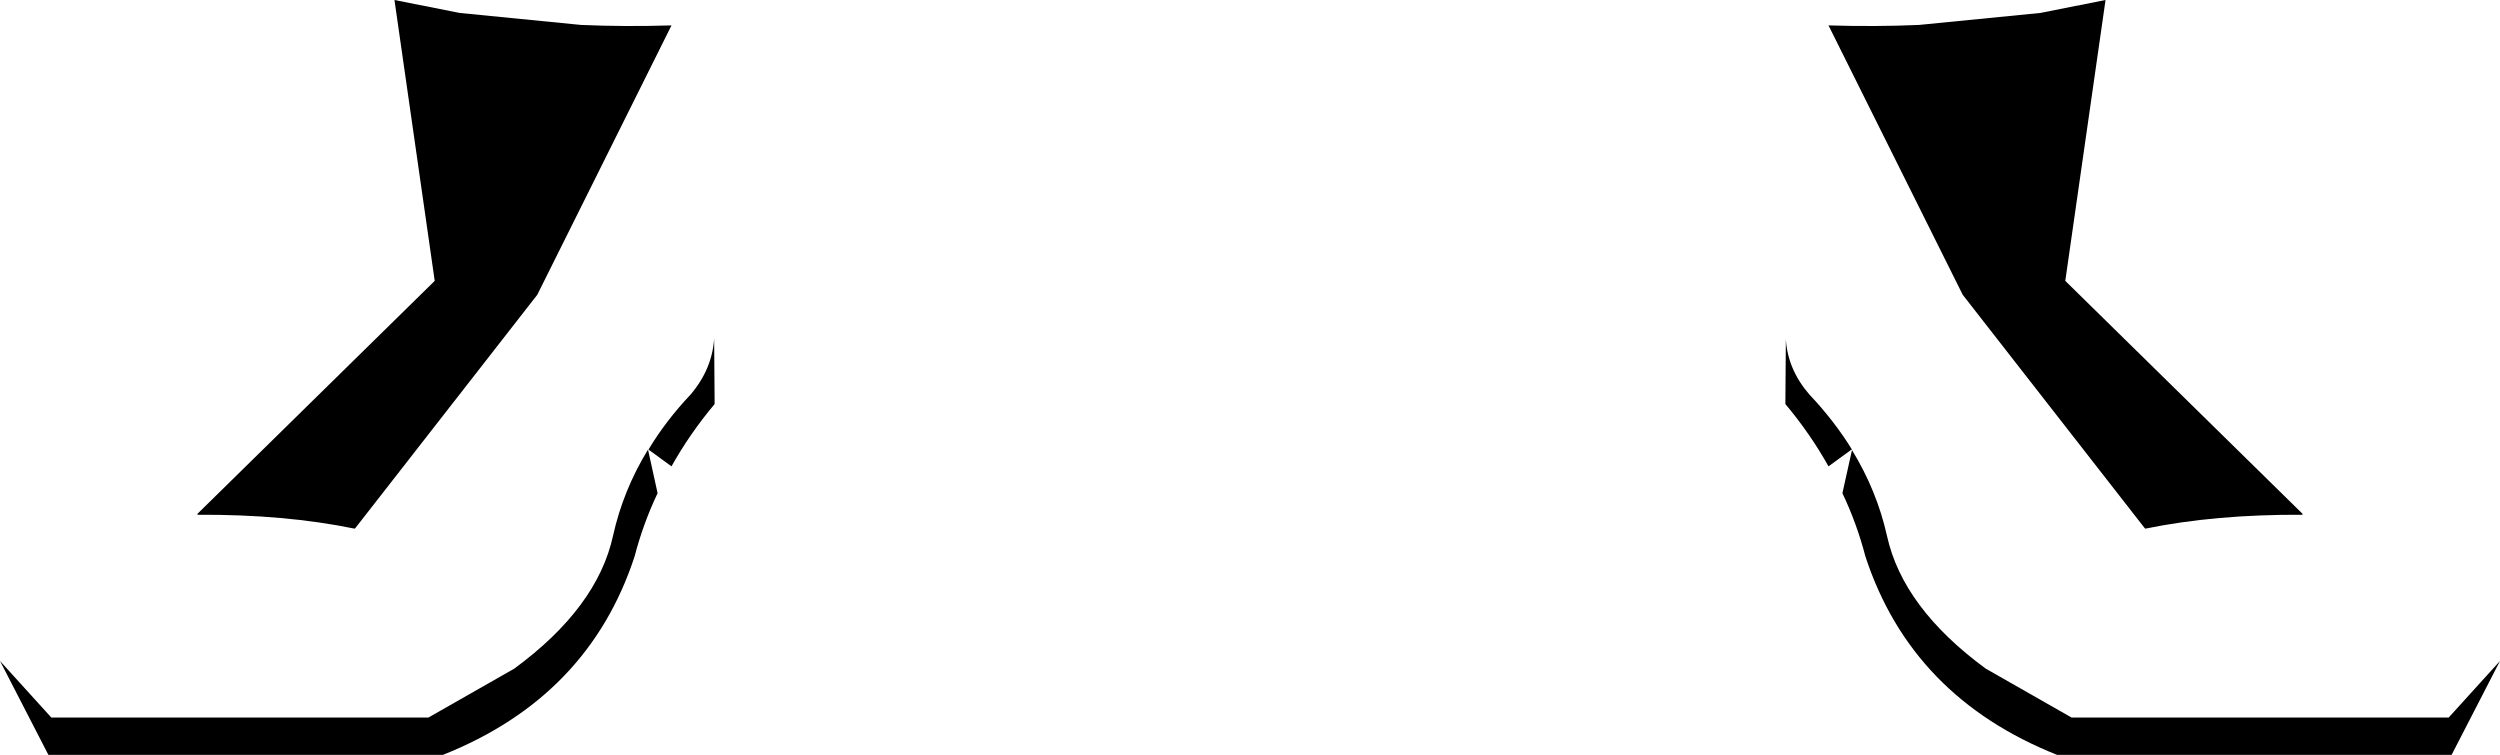 <?xml version="1.0" encoding="UTF-8" standalone="no"?>
<svg xmlns:xlink="http://www.w3.org/1999/xlink" height="78.75px" width="260.8px" xmlns="http://www.w3.org/2000/svg">
  <g transform="matrix(1.0, 0.0, 0.0, 1.0, -269.5, -489.8)">
    <path d="M317.45 491.15 L330.1 492.4 Q334.65 492.6 339.55 492.45 L325.55 520.55 306.6 544.85 306.5 544.95 Q299.2 543.45 290.1 543.5 L290.1 543.4 314.85 519.1 310.65 489.8 317.45 491.15 M274.85 564.65 L314.2 564.65 323.15 559.55 Q331.8 553.2 333.45 545.7 334.5 540.95 337.1 536.7 L338.1 541.25 Q336.6 544.4 335.7 547.85 330.9 562.5 315.7 568.55 L274.55 568.55 269.5 558.75 274.85 564.65 M509.7 543.4 L509.7 543.5 Q500.6 543.45 493.3 544.95 L493.2 544.85 474.25 520.55 460.25 492.45 Q465.15 492.6 469.7 492.4 L482.35 491.15 489.15 489.8 484.95 519.1 509.7 543.4 M525.25 568.55 L484.1 568.55 Q468.9 562.5 464.1 547.85 463.2 544.4 461.7 541.25 L462.7 536.75 Q465.3 541.0 466.35 545.7 468.0 553.2 476.65 559.55 L485.6 564.65 524.95 564.65 530.3 558.75 525.25 568.55 M344.0 525.1 L344.05 531.95 Q341.45 535.05 339.55 538.45 L337.15 536.7 Q338.95 533.7 341.55 530.95 343.8 528.3 344.0 525.1 M455.8 525.2 Q456.0 528.35 458.25 530.95 460.85 533.7 462.7 536.7 L462.65 536.7 460.25 538.45 Q458.35 535.05 455.75 531.95 L455.8 525.2" fill="#000000" fill-rule="evenodd" stroke="none"/>
  </g>
</svg>
